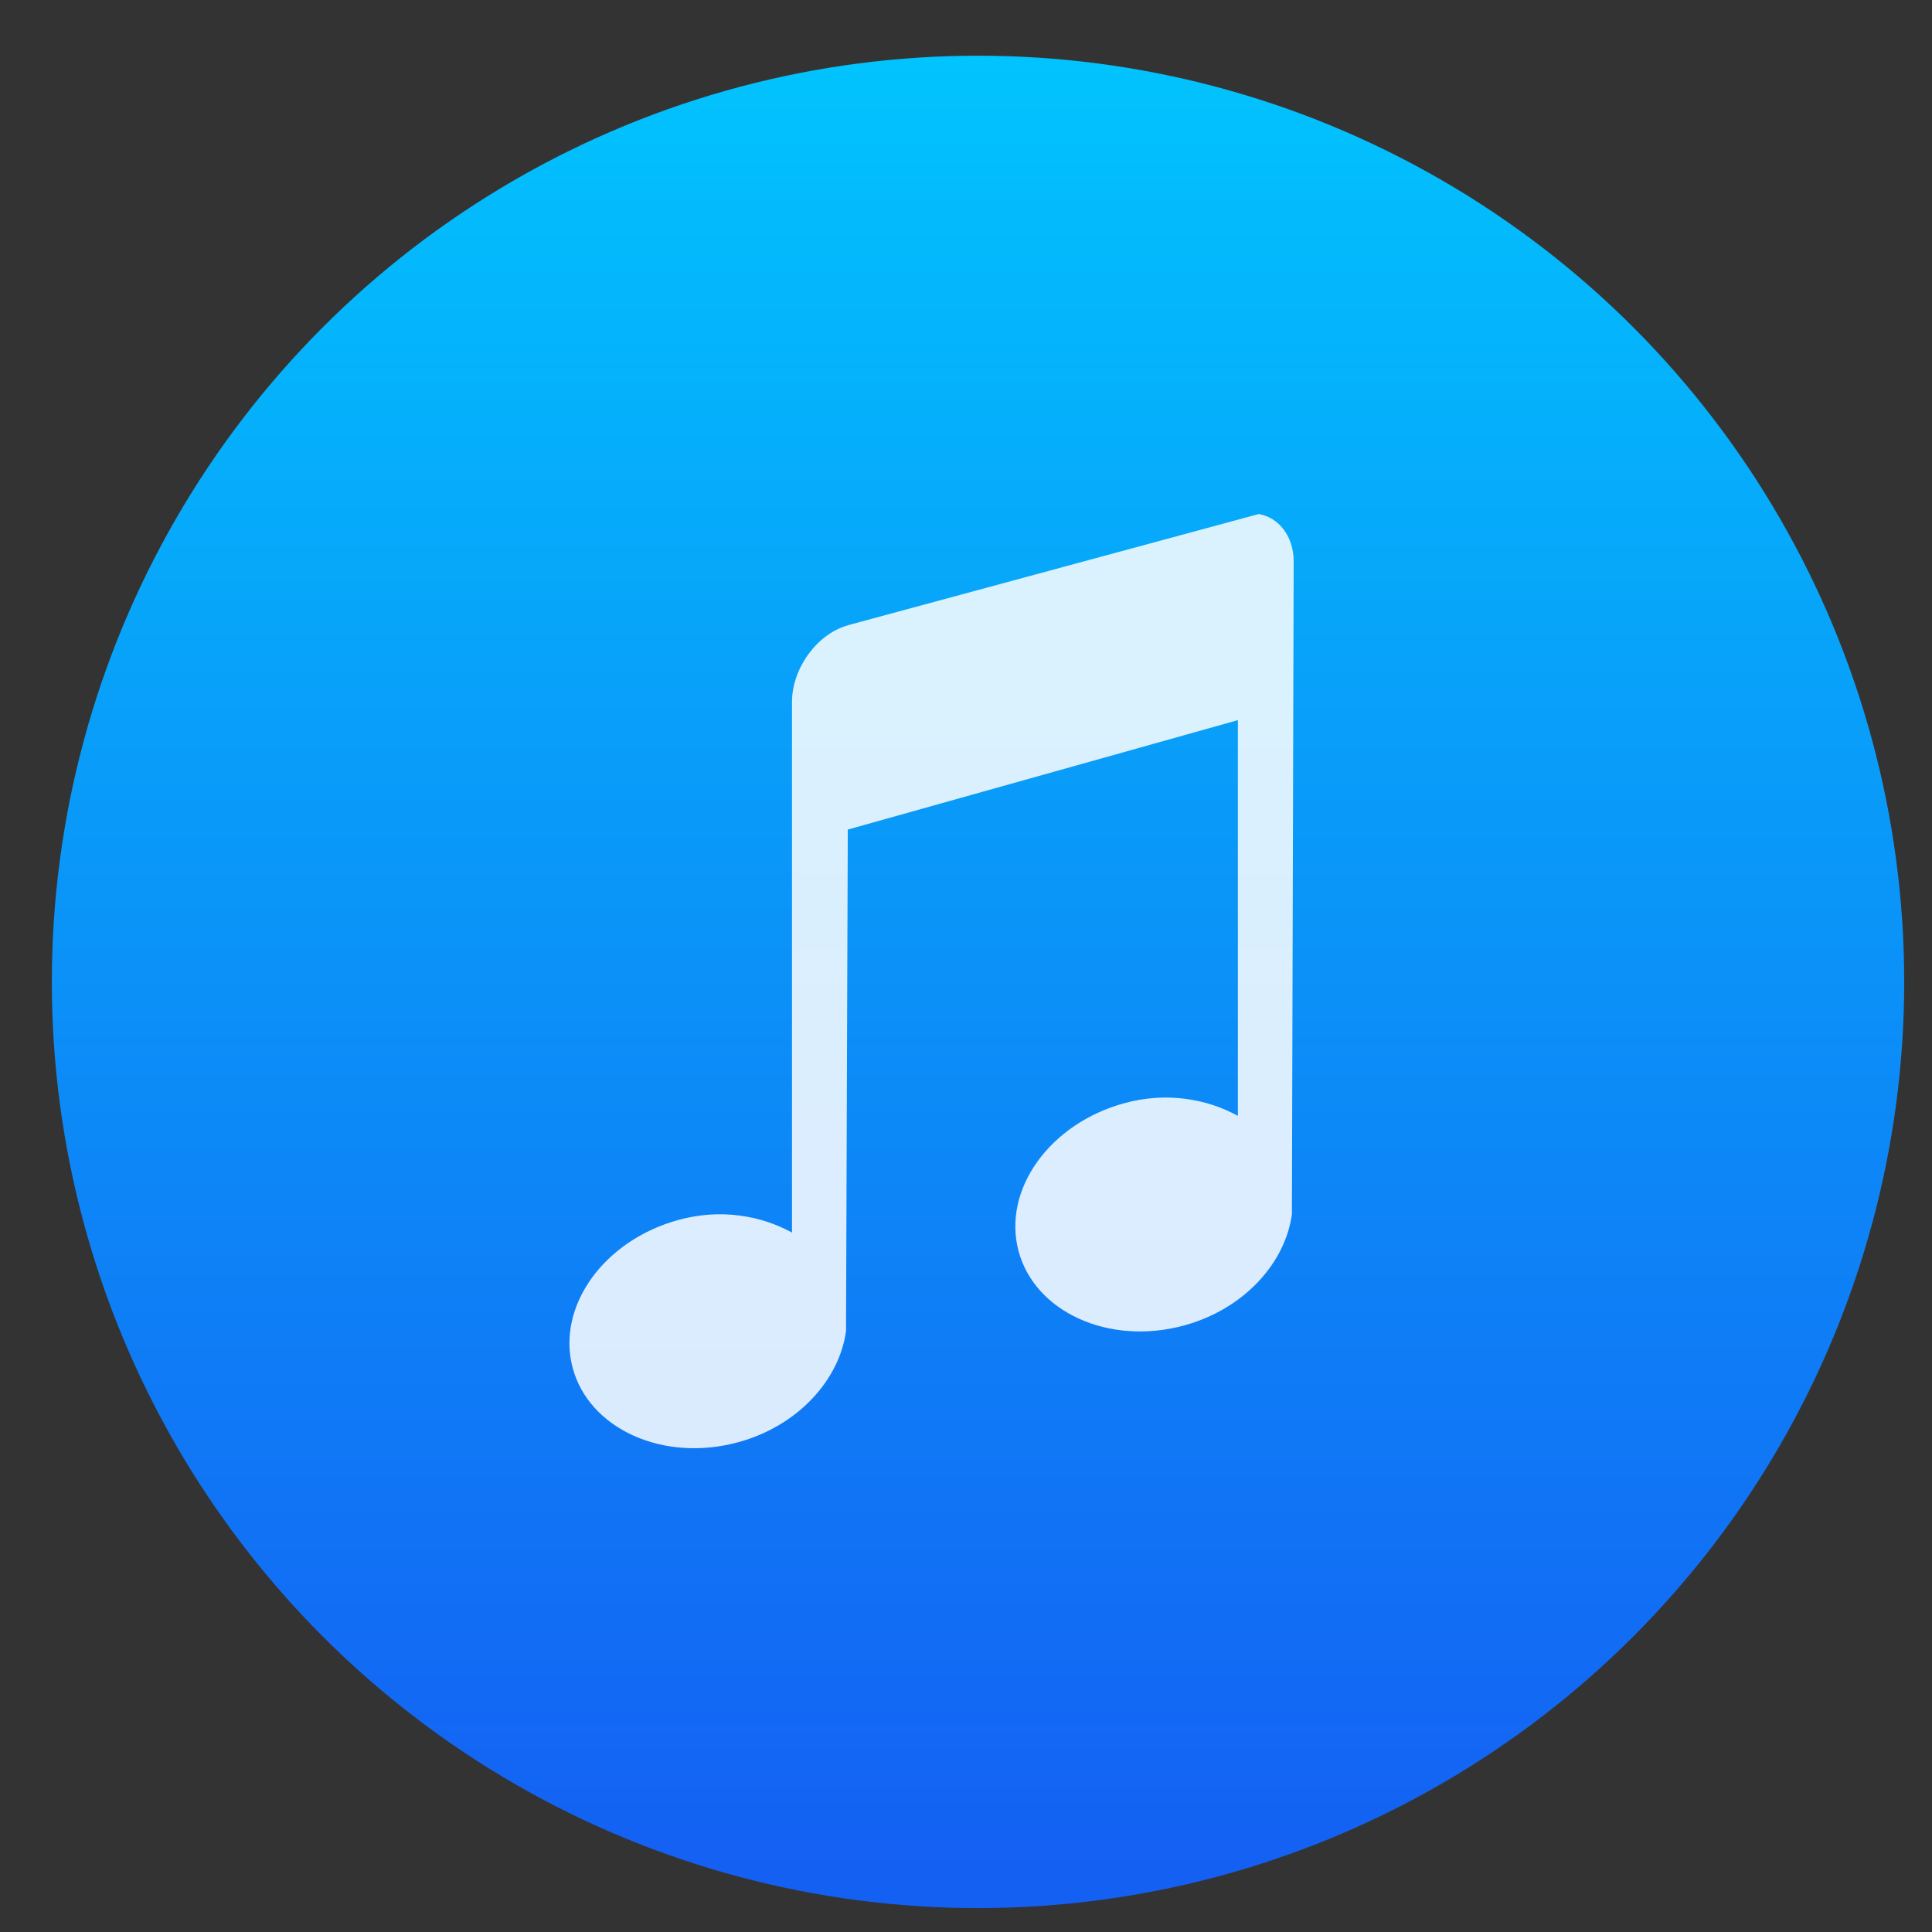 <svg xmlns="http://www.w3.org/2000/svg" xmlns:svg="http://www.w3.org/2000/svg" xmlns:xlink="http://www.w3.org/1999/xlink" id="svg5453" width="48" height="48" version="1.1"><rect width="100%" height="100%" fill="#333333" stroke="none"/><defs id="defs5455"><linearGradient id="linearGradient4316"><stop id="stop4318" offset="0" stop-color="#e3e3e3" stop-opacity="1"/><stop id="stop4320" offset="1" stop-color="#fcf9f9" stop-opacity="1"/></linearGradient><linearGradient id="linearGradient4475"><stop id="stop4477" offset="0" stop-color="#333538" stop-opacity="1"/><stop id="stop4479" offset="1" stop-color="#566069" stop-opacity="1"/></linearGradient><linearGradient id="linearGradient8467"><stop id="stop8469" offset="0" stop-color="#d3d3d3" stop-opacity="1"/><stop id="stop8471" offset="1" stop-color="#fcf9f9" stop-opacity="1"/></linearGradient><linearGradient id="linearGradient4481" x1="400.954" x2="400.954" y1="545.223" y2="517.223" gradientUnits="userSpaceOnUse" xlink:href="#linearGradient4475"/><linearGradient id="linearGradient6205" x1="2.819" x2="11.758" y1="1044.298" y2="1044.298" gradientUnits="userSpaceOnUse" xlink:href="#linearGradient4475"/><linearGradient id="linearGradient4424" x1="400.396" x2="400.396" y1="545.619" y2="517.619" gradientUnits="userSpaceOnUse" xlink:href="#linearGradient8467"/><linearGradient id="linearGradient4432" x1="404.714" x2="404.714" y1="546.298" y2="517.298" gradientUnits="userSpaceOnUse" xlink:href="#linearGradient4395"/><linearGradient id="linearGradient4261" x1="400.396" x2="400.396" y1="545.619" y2="517.619" gradientUnits="userSpaceOnUse" xlink:href="#linearGradient4316"/><linearGradient id="linearGradient4252" x1="398.024" x2="398.024" y1="515.237" y2="545.811" gradientUnits="userSpaceOnUse" xlink:href="#linearGradient4395"/><linearGradient id="linearGradient4254" x1="400.396" x2="400.396" y1="545.619" y2="517.619" gradientUnits="userSpaceOnUse" xlink:href="#linearGradient8467"/><linearGradient id="linearGradient4256" x1="2.819" x2="11.758" y1="1044.298" y2="1044.298" gradientUnits="userSpaceOnUse" xlink:href="#linearGradient4475"/><linearGradient id="linearGradient4258" x1="400.954" x2="400.954" y1="545.223" y2="517.223" gradientUnits="userSpaceOnUse" xlink:href="#linearGradient4475"/><linearGradient id="linearGradient4260" x1="400.954" x2="400.954" y1="545.223" y2="517.223" gradientUnits="userSpaceOnUse" xlink:href="#linearGradient4475"/><linearGradient id="linearGradient4395"><stop id="stop4397" offset="0" stop-color="#00cafe" stop-opacity="1"/><stop id="stop4399" offset="1" stop-color="#1460f3" stop-opacity="1"/></linearGradient><linearGradient id="linearGradient4183" x1="398.024" x2="398.024" y1="515.237" y2="545.811" gradientUnits="userSpaceOnUse" xlink:href="#linearGradient4395"/></defs><g id="layer1" transform="translate(-384.571,-499.798)"><g id="layer1-4" transform="matrix(1.626,0,0,1.626,-242.772,-340.925)"><g id="layer1-6" transform="matrix(0.966,0,0,0.966,13.643,18.164)"><g id="layer1-7" fill="url(#linearGradient4481)" fill-opacity="1" stroke="none" transform="translate(0.04,0.133)"><g id="layer1-3-5" fill="url(#linearGradient4424)" fill-opacity="1" stroke="none" stroke-dasharray="none" stroke-miterlimit="4" stroke-opacity="1" stroke-width="1.3" transform="translate(0.135,0.045)"><circle id="path3377" cx="400.571" cy="531.798" r="14" fill="url(#linearGradient4252)" fill-opacity="1" stroke="url(#linearGradient4183)" stroke-dasharray="none" stroke-dashoffset="0" stroke-miterlimit="4" stroke-opacity="1" stroke-width="1.3" opacity="1"/><circle id="circle4174" cx="400.571" cy="531.798" r="0" fill="url(#linearGradient4261)" fill-opacity="1" stroke="url(#linearGradient4432)" stroke-dasharray="none" stroke-dashoffset="0" stroke-miterlimit="4" stroke-opacity="1" stroke-width="1" opacity="1"/><circle id="ellipse4233" cx="400.571" cy="531.798" r="0" fill="url(#linearGradient4254)" fill-opacity="1" stroke="none" stroke-dasharray="none" stroke-dashoffset="0" stroke-miterlimit="4" stroke-opacity="1" stroke-width="1.3" opacity="1"/></g><g id="layer1-43" fill="url(#linearGradient4260)" transform="matrix(0.872,0,0,0.872,26.745,67.871)"><g id="g4358" fill="url(#linearGradient4258)" transform="translate(-2.433,1.149)"><path id="Music-0" fill="#fff" fill-opacity=".851" d="m 428.924,524.462 c -0.56,0.157 -1.011,0.782 -1.011,1.389 l 0,9.625 c -0.568,-0.311 -1.297,-0.437 -2.053,-0.231 -1.364,0.371 -2.219,1.571 -1.927,2.679 0.292,1.108 1.637,1.727 3.001,1.356 1.089,-0.296 1.839,-1.134 1.959,-2.018 l 0.032,-9.096 7.076,-1.985 0,7.178 c -0.568,-0.311 -1.297,-0.437 -2.053,-0.232 -1.364,0.371 -2.219,1.571 -1.927,2.679 0.292,1.108 1.637,1.727 3.001,1.356 1.089,-0.296 1.839,-1.134 1.959,-2.018 l 0.032,-11.842 c 0,-0.455 -0.269,-0.796 -0.632,-0.86 l -7.455,2.018 z" opacity="1"/></g></g></g></g></g></g></svg>